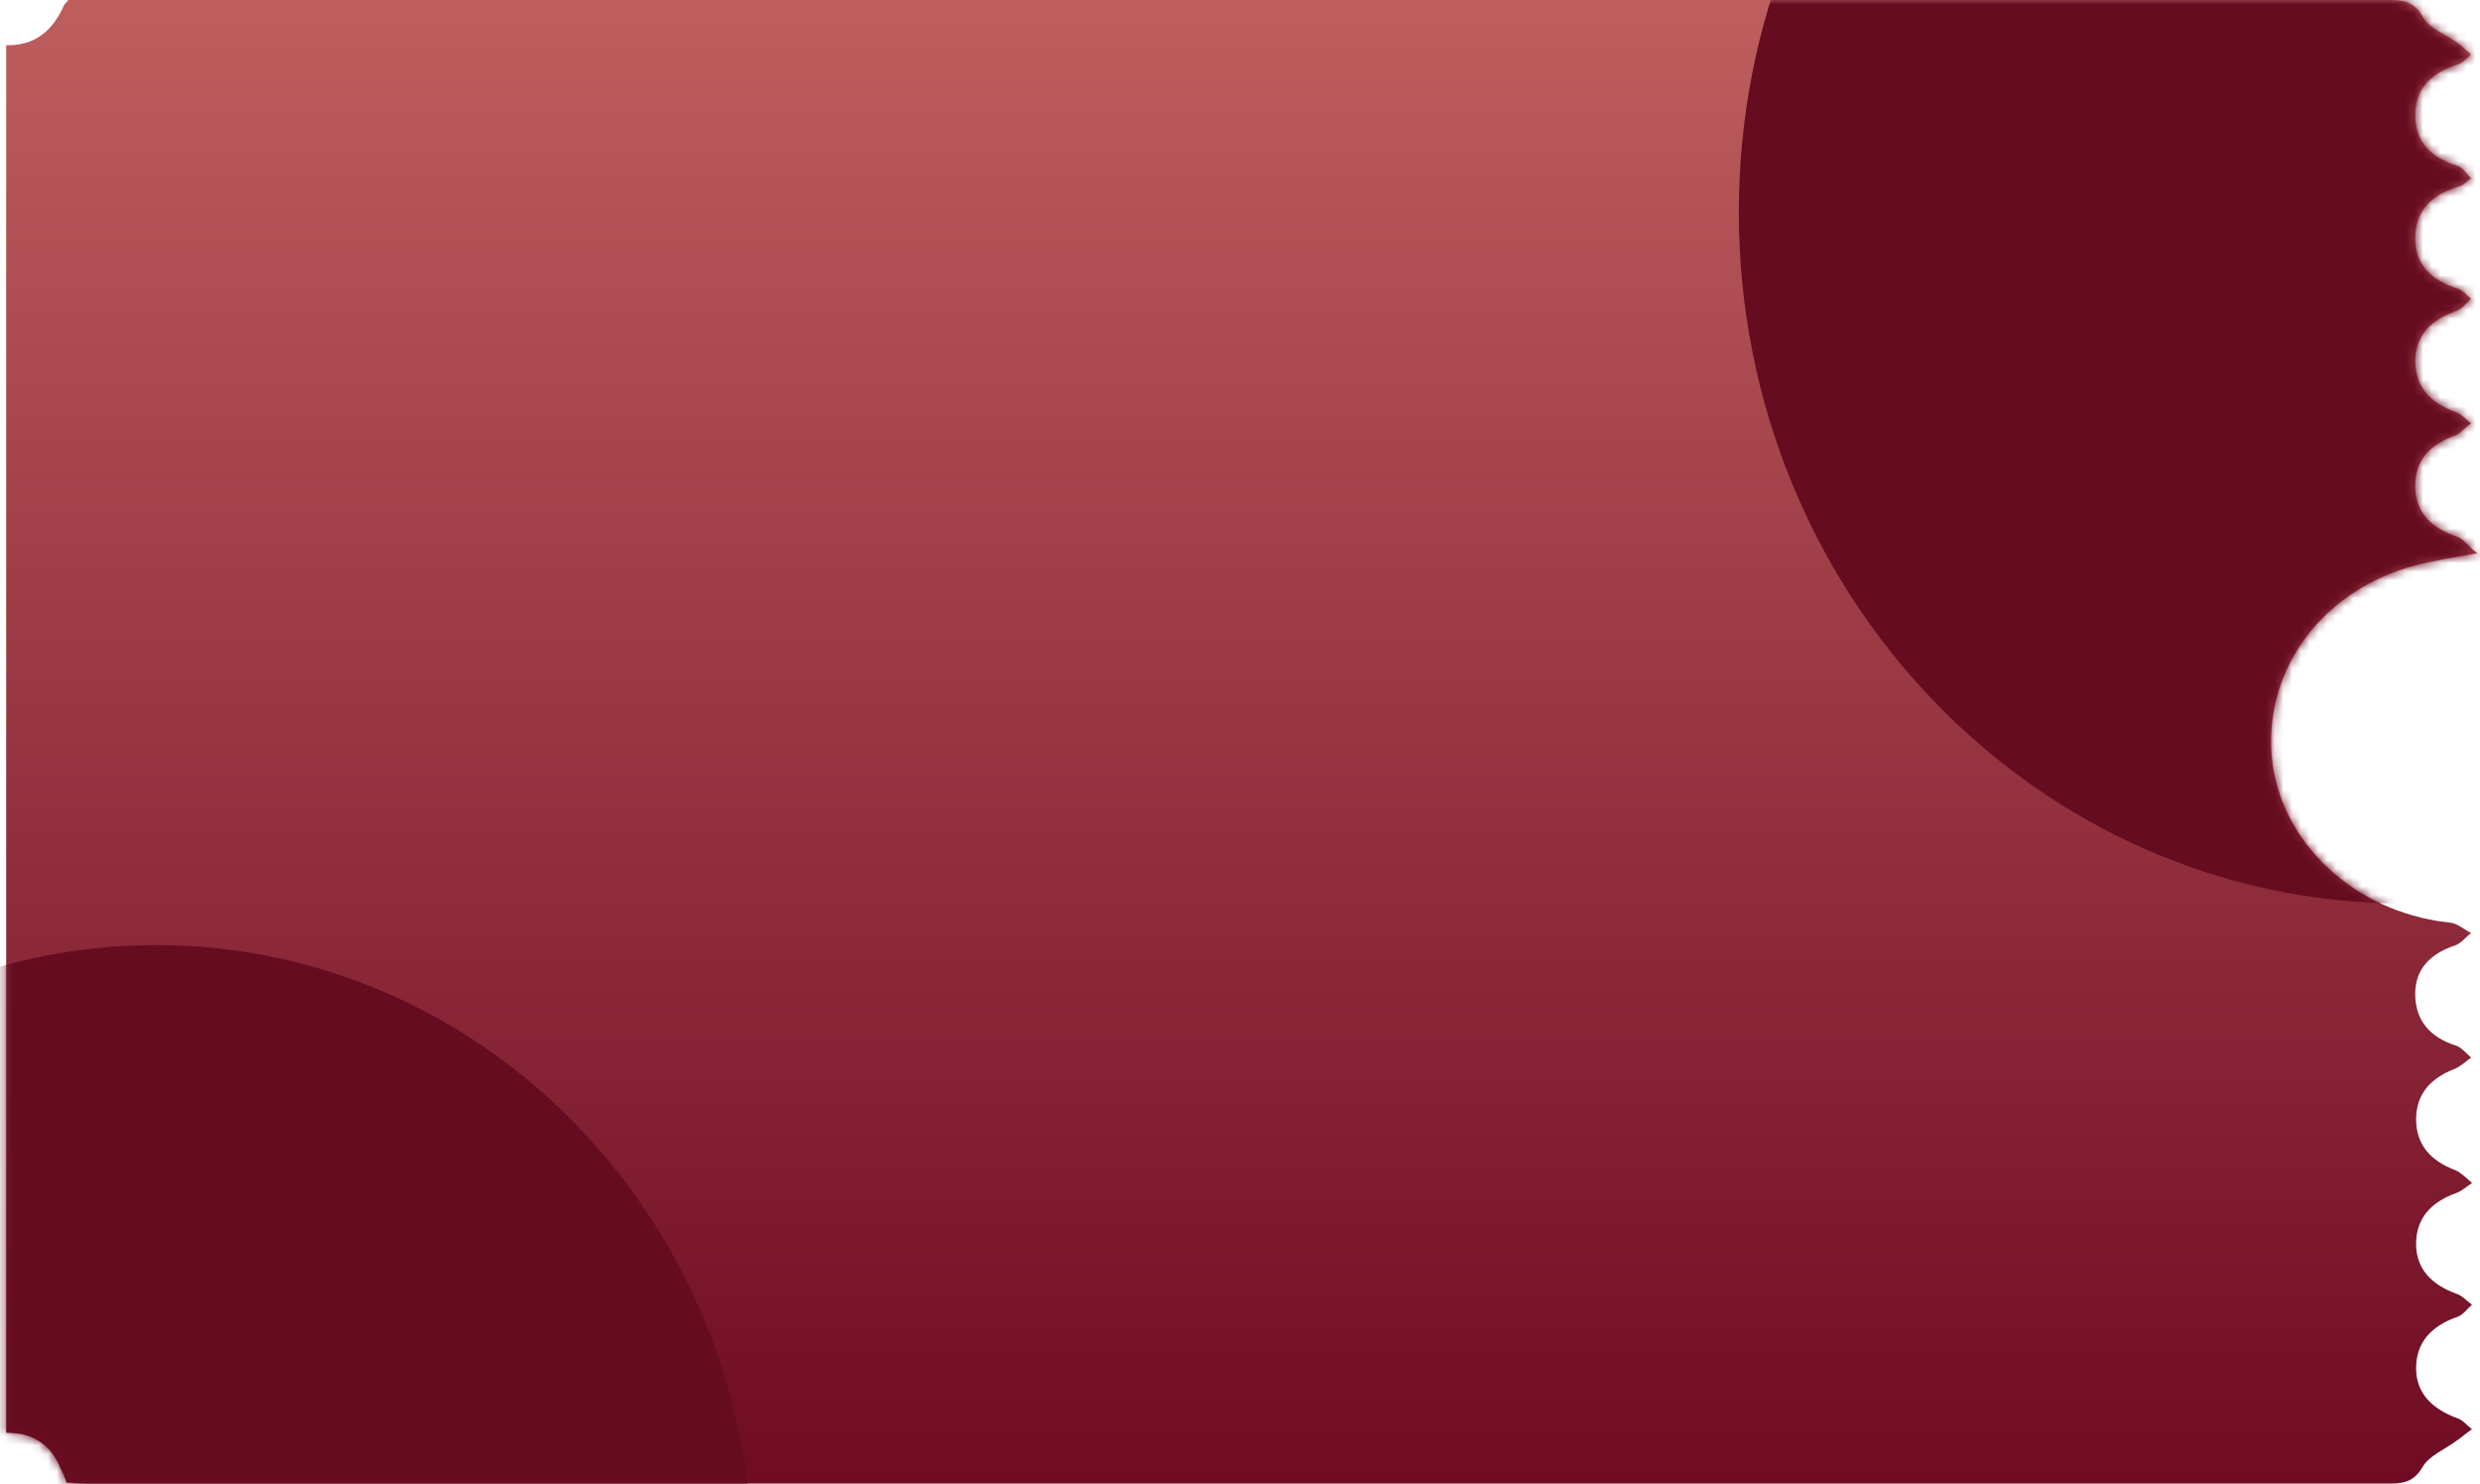 <svg width="284" height="170" viewBox="0 0 284 170" fill="none" xmlns="http://www.w3.org/2000/svg">
<path d="M276.682 128.186C276.682 131.037 278.308 132.938 281.154 133.994C281.866 134.311 282.476 134.944 283.086 135.472C282.476 135.894 281.866 136.422 281.256 136.634C278.308 137.689 276.682 139.59 276.682 142.441C276.682 145.292 278.41 147.087 281.256 148.143C281.968 148.354 282.476 148.988 283.086 149.41C282.577 149.832 282.069 150.571 281.459 150.783C278.41 151.839 276.682 153.739 276.682 156.696C276.682 159.547 278.512 161.342 281.358 162.398C282.069 162.609 282.476 163.242 283.086 163.665C282.476 164.087 281.866 164.615 281.256 165.037C279.935 165.988 278.207 166.727 277.495 167.888C276.58 169.472 275.564 169.894 273.836 169.894C185.808 169.894 97.882 169.894 9.855 169.894C9.143 169.894 8.432 169.789 7.619 169.789C7.415 169.155 7.212 168.627 6.907 168.099C5.891 165.565 3.858 164.087 0.91 164.087H0.707V5.174C0.91 5.174 1.011 5.174 1.215 5.174C4.366 5.068 6.196 3.168 7.314 0.634C7.415 0.422 7.619 0.317 7.822 0H11.888C99.001 0 186.113 0 273.226 0C275.157 0 276.479 0.106 277.495 2.006C278.207 3.273 280.036 3.907 281.358 4.857C281.968 5.279 282.476 5.807 282.984 6.23C282.476 6.652 282.069 7.18 281.459 7.391C278.41 8.342 276.58 10.137 276.58 13.199C276.58 16.261 278.41 18.056 281.459 19.006C282.069 19.217 282.476 19.956 282.984 20.379C282.476 20.801 281.968 21.329 281.358 21.435C278.308 22.385 276.58 24.286 276.58 27.242C276.58 30.304 278.41 32.099 281.459 33.05C282.069 33.261 282.476 33.789 282.984 34.211C282.476 34.633 281.968 35.373 281.358 35.584C278.308 36.64 276.58 38.435 276.58 41.497C276.682 44.348 278.308 46.143 281.256 47.199C281.866 47.41 282.374 48.044 282.984 48.466C282.374 48.888 281.866 49.522 281.256 49.839C278.207 50.894 276.479 52.795 276.58 55.857C276.682 58.814 278.512 60.503 281.358 61.453C282.069 61.665 282.577 62.509 283.696 63.354C280.748 63.882 278.715 64.199 276.682 64.727C266.212 67.472 259.503 76.236 260.113 86.162C260.723 95.665 268.652 103.795 279.223 105.484C279.833 105.59 280.544 105.59 281.154 105.801C281.866 106.118 282.374 106.54 282.984 106.857C282.374 107.279 281.968 107.913 281.256 108.23C278.308 109.18 276.58 110.975 276.58 113.826C276.58 116.783 278.207 118.789 281.256 119.739C281.866 119.95 282.374 120.584 282.984 121.112C282.374 121.534 281.866 122.062 281.154 122.379C278.41 123.435 276.682 125.23 276.682 128.186Z" fill="url(#paint0_linear_745_14444)"/>
<mask id="mask0_745_14444" style="mask-type:luminance" maskUnits="userSpaceOnUse" x="0" y="0" width="284" height="170">
<path d="M276.682 128.186C276.682 131.037 278.308 132.938 281.154 133.994C281.866 134.311 282.476 134.944 283.086 135.472C282.476 135.894 281.866 136.422 281.256 136.634C278.308 137.689 276.682 139.59 276.682 142.441C276.682 145.292 278.41 147.087 281.256 148.143C281.968 148.354 282.476 148.988 283.086 149.41C282.577 149.832 282.069 150.571 281.459 150.783C278.41 151.839 276.682 153.739 276.682 156.696C276.682 159.547 278.512 161.342 281.358 162.398C282.069 162.609 282.476 163.242 283.086 163.665C282.476 164.087 281.866 164.615 281.256 165.037C279.935 165.988 278.207 166.727 277.495 167.888C276.58 169.472 275.564 169.894 273.836 169.894C185.808 169.894 97.882 169.894 9.855 169.894C9.143 169.894 8.432 169.789 7.619 169.789C7.415 169.155 7.212 168.627 6.907 168.099C5.891 165.565 3.858 164.087 0.91 164.087H0.707V5.174C0.91 5.174 1.011 5.174 1.215 5.174C4.366 5.068 6.196 3.168 7.314 0.634C7.415 0.422 7.619 0.317 7.822 0H11.888C99.001 0 186.113 0 273.226 0C275.157 0 276.479 0.106 277.495 2.006C278.207 3.273 280.036 3.907 281.358 4.857C281.968 5.279 282.476 5.807 282.984 6.23C282.476 6.652 282.069 7.18 281.459 7.391C278.41 8.342 276.58 10.137 276.58 13.199C276.58 16.261 278.41 18.056 281.459 19.006C282.069 19.217 282.476 19.956 282.984 20.379C282.476 20.801 281.968 21.329 281.358 21.435C278.308 22.385 276.58 24.286 276.58 27.242C276.58 30.304 278.41 32.099 281.459 33.05C282.069 33.261 282.476 33.789 282.984 34.211C282.476 34.633 281.968 35.373 281.358 35.584C278.308 36.64 276.58 38.435 276.58 41.497C276.682 44.348 278.308 46.143 281.256 47.199C281.866 47.41 282.374 48.044 282.984 48.466C282.374 48.888 281.866 49.522 281.256 49.839C278.207 50.894 276.479 52.795 276.58 55.857C276.682 58.814 278.512 60.503 281.358 61.453C282.069 61.665 282.577 62.509 283.696 63.354C280.748 63.882 278.715 64.199 276.682 64.727C266.212 67.472 259.503 76.236 260.113 86.162C260.723 95.665 268.652 103.795 279.223 105.484C279.833 105.59 280.544 105.59 281.154 105.801C281.866 106.118 282.374 106.54 282.984 106.857C282.374 107.279 281.968 107.913 281.256 108.23C278.308 109.18 276.58 110.975 276.58 113.826C276.58 116.783 278.207 118.789 281.256 119.739C281.866 119.95 282.374 120.584 282.984 121.112C282.374 121.534 281.866 122.062 281.154 122.379C278.41 123.435 276.682 125.23 276.682 128.186Z" fill="white"/>
</mask>
<g mask="url(#mask0_745_14444)">
<path d="M17.885 250.143C55.611 250.143 86.193 218.375 86.193 179.186C86.193 139.998 55.611 108.23 17.885 108.23C-19.84 108.23 -50.422 139.998 -50.422 179.186C-50.422 218.375 -19.84 250.143 17.885 250.143Z" fill="#660C21"/>
</g>
<mask id="mask1_745_14444" style="mask-type:luminance" maskUnits="userSpaceOnUse" x="0" y="0" width="284" height="170">
<path d="M276.682 128.186C276.682 131.037 278.308 132.938 281.154 133.994C281.866 134.311 282.476 134.944 283.086 135.472C282.476 135.894 281.866 136.422 281.256 136.634C278.308 137.689 276.682 139.59 276.682 142.441C276.682 145.292 278.41 147.087 281.256 148.143C281.968 148.354 282.476 148.988 283.086 149.41C282.577 149.832 282.069 150.571 281.459 150.783C278.41 151.839 276.682 153.739 276.682 156.696C276.682 159.547 278.512 161.342 281.358 162.398C282.069 162.609 282.476 163.242 283.086 163.665C282.476 164.087 281.866 164.615 281.256 165.037C279.935 165.988 278.207 166.727 277.495 167.888C276.58 169.472 275.564 169.894 273.836 169.894C185.808 169.894 97.882 169.894 9.855 169.894C9.143 169.894 8.432 169.789 7.619 169.789C7.415 169.155 7.212 168.627 6.907 168.099C5.891 165.565 3.858 164.087 0.91 164.087H0.707V5.174C0.91 5.174 1.011 5.174 1.215 5.174C4.366 5.068 6.196 3.168 7.314 0.634C7.415 0.422 7.619 0.317 7.822 0H11.888C99.001 0 186.113 0 273.226 0C275.157 0 276.479 0.106 277.495 2.006C278.207 3.273 280.036 3.907 281.358 4.857C281.968 5.279 282.476 5.807 282.984 6.23C282.476 6.652 282.069 7.18 281.459 7.391C278.41 8.342 276.58 10.137 276.58 13.199C276.58 16.261 278.41 18.056 281.459 19.006C282.069 19.217 282.476 19.956 282.984 20.379C282.476 20.801 281.968 21.329 281.358 21.435C278.308 22.385 276.58 24.286 276.58 27.242C276.58 30.304 278.41 32.099 281.459 33.05C282.069 33.261 282.476 33.789 282.984 34.211C282.476 34.633 281.968 35.373 281.358 35.584C278.308 36.64 276.58 38.435 276.58 41.497C276.682 44.348 278.308 46.143 281.256 47.199C281.866 47.41 282.374 48.044 282.984 48.466C282.374 48.888 281.866 49.522 281.256 49.839C278.207 50.894 276.479 52.795 276.58 55.857C276.682 58.814 278.512 60.503 281.358 61.453C282.069 61.665 282.577 62.509 283.696 63.354C280.748 63.882 278.715 64.199 276.682 64.727C266.212 67.472 259.503 76.236 260.113 86.162C260.723 95.665 268.652 103.795 279.223 105.484C279.833 105.59 280.544 105.59 281.154 105.801C281.866 106.118 282.374 106.54 282.984 106.857C282.374 107.279 281.968 107.913 281.256 108.23C278.308 109.18 276.58 110.975 276.58 113.826C276.58 116.783 278.207 118.789 281.256 119.739C281.866 119.95 282.374 120.584 282.984 121.112C282.374 121.534 281.866 122.062 281.154 122.379C278.41 123.435 276.682 125.23 276.682 128.186Z" fill="white"/>
</mask>
<g mask="url(#mask1_745_14444)">
<path d="M275.36 103.478C317.464 103.478 351.597 68.022 351.597 24.286C351.597 -19.451 317.464 -54.907 275.36 -54.907C233.256 -54.907 199.124 -19.451 199.124 24.286C199.124 68.022 233.256 103.478 275.36 103.478Z" fill="#660C21"/>
</g>
<defs>
<linearGradient id="paint0_linear_745_14444" x1="142.201" y1="0" x2="142.201" y2="169.894" gradientUnits="userSpaceOnUse">
<stop stop-color="#BE5E5E"/>
<stop offset="1" stop-color="#6F0B23"/>
</linearGradient>
</defs>
</svg>
